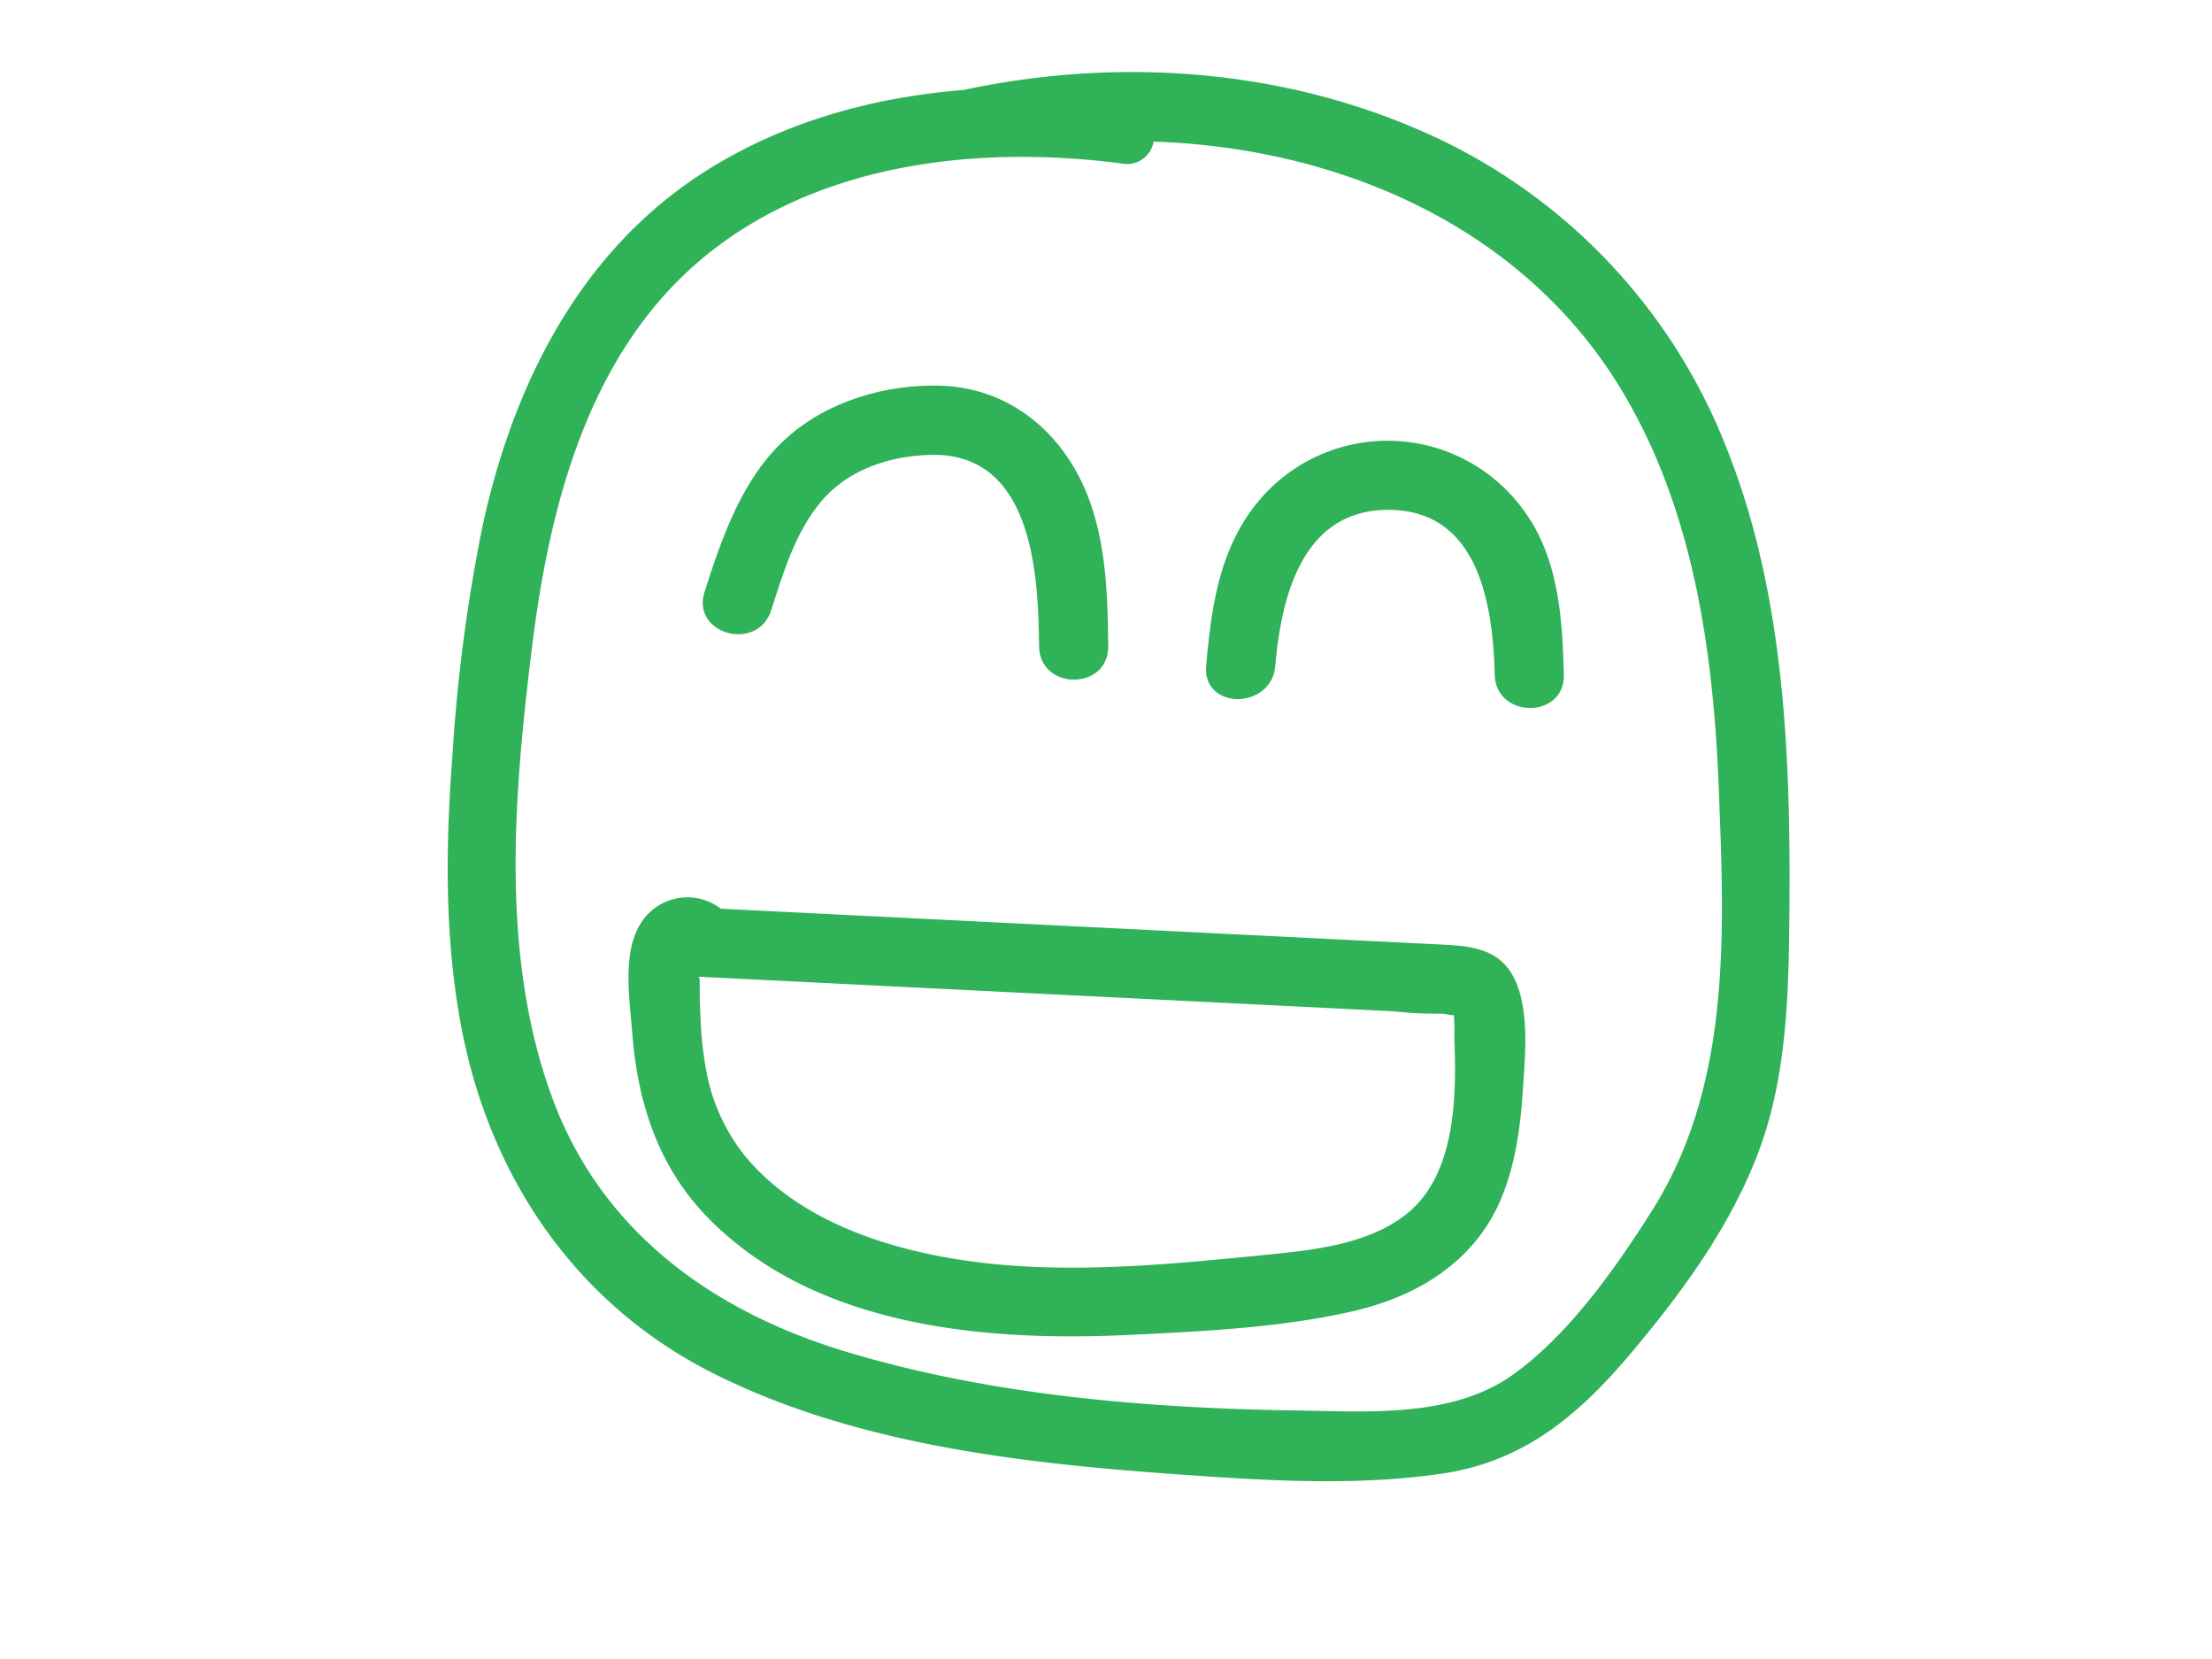 <svg id="Layer_1" data-name="Layer 1" xmlns="http://www.w3.org/2000/svg" viewBox="0 0 320 240"><defs><style>.cls-1{fill:#30b259;}</style></defs><title>happy</title><path class="cls-1" d="M249.949,65.266A82.936,82.936,0,0,0,204.532,18.472c-20.504-8.682-43.51-10.078-65.183-5.45-13.338,1.055-26.459,4.75-37.7,12.007C83.766,36.574,74.239,55.737,69.822,76.03a242.077,242.077,0,0,0-4.383,33.404c-.97,12.956-1.143,26.017,1.239,38.84,4.069,21.907,16.585,40.456,36.7,50.497,20.585,10.275,44.771,12.949,67.421,14.55,12.476.882,25.566,1.694,37.986-.166,12.003-1.797,20.01-8.82,27.545-17.852,7.121-8.537,13.695-17.504,17.784-27.92,4.391-11.185,4.649-23.42,4.749-35.276C259.053,109.736,258.247,86.339,249.949,65.266Zm-11.027,109.983c-5.256,8.294-12.076,17.989-20.197,23.719-8.759,6.179-20.962,5.228-31.152,5.079-21.707-.318-44.356-2.213-65.231-8.519-19.346-5.845-35.473-17.455-42.555-36.997C72.335,137.967,74.344,114.938,76.962,93.64c2.553-20.774,8.32-43.127,25.354-56.837,16.609-13.367,39.467-15.815,59.946-13.153a3.884,3.884,0,0,0,4.618-3.166c26.786.89,53.338,12.206,67.642,35.847,10.47,17.304,13.359,37.938,14.128,57.812C249.458,135.004,250.505,156.97,238.922,175.249Z"/><path class="cls-1" d="M155.299,67.515c-4.178-7.024-11.011-11.466-19.245-11.718-7.917-.242-16.371,2.25-22.302,7.605-6.38,5.762-9.279,14.263-11.827,22.218-1.968,6.143,7.684,8.773,9.643,2.658,1.73-5.401,3.469-11.215,7.161-15.656,3.879-4.665,9.864-6.641,15.786-6.818,14.739-.44,15.705,16.832,15.806,27.689.06,6.431,10.06,6.447,10,0C160.238,84.66,159.944,75.324,155.299,67.515Z"/><path class="cls-1" d="M220.09,73.373a24.302,24.302,0,0,0-38.854.175c-4.95,6.576-6.06,14.809-6.745,22.783-.551,6.411,9.452,6.374,10,0,.849-9.882,3.836-22.432,16.133-22.572,13.248-.151,15.35,13.595,15.608,23.833.162,6.423,10.162,6.448,10,0C226.018,89.144,225.445,80.32,220.09,73.373Z"/><path class="cls-1" d="M218.826,141.099c-2.38-4.259-6.998-4.291-11.295-4.505l-20.921-1.04-82.33-4.094a5.648,5.648,0,0,0-.662-.462,7.949,7.949,0,0,0-10.898,2.531c-2.759,4.267-1.617,11.147-1.252,15.916.774,10.11,3.767,19.392,10.982,26.754,15.532,15.846,40.205,17.94,61.114,16.907,10.63-.525,21.797-1.034,32.203-3.429,9.254-2.13,17.51-7.126,21.335-16.137,2.097-4.94,2.837-10.331,3.19-15.655C220.624,152.879,221.39,145.686,218.826,141.099Zm-15.202,34.405c-5.626,4.583-13.81,5.359-20.753,6.051-17.935,1.787-36.693,3.638-54.239-1.599-7.91-2.361-15.829-6.444-21.073-13a27.598,27.598,0,0,1-5.357-11.902,53.26,53.26,0,0,1-.882-8.249c-.04-.881-.068-1.762-.091-2.644-.046-1.748.086-2.414-.141-2.861l56.63,2.816,29.887,1.486,13.947.694a56.518,56.518,0,0,0,6.974.347c.442-.035,1.503.331,1.79.183a25.462,25.462,0,0,1,.069,3.303C210.738,158.36,210.632,169.795,203.625,175.504Z"/></svg>